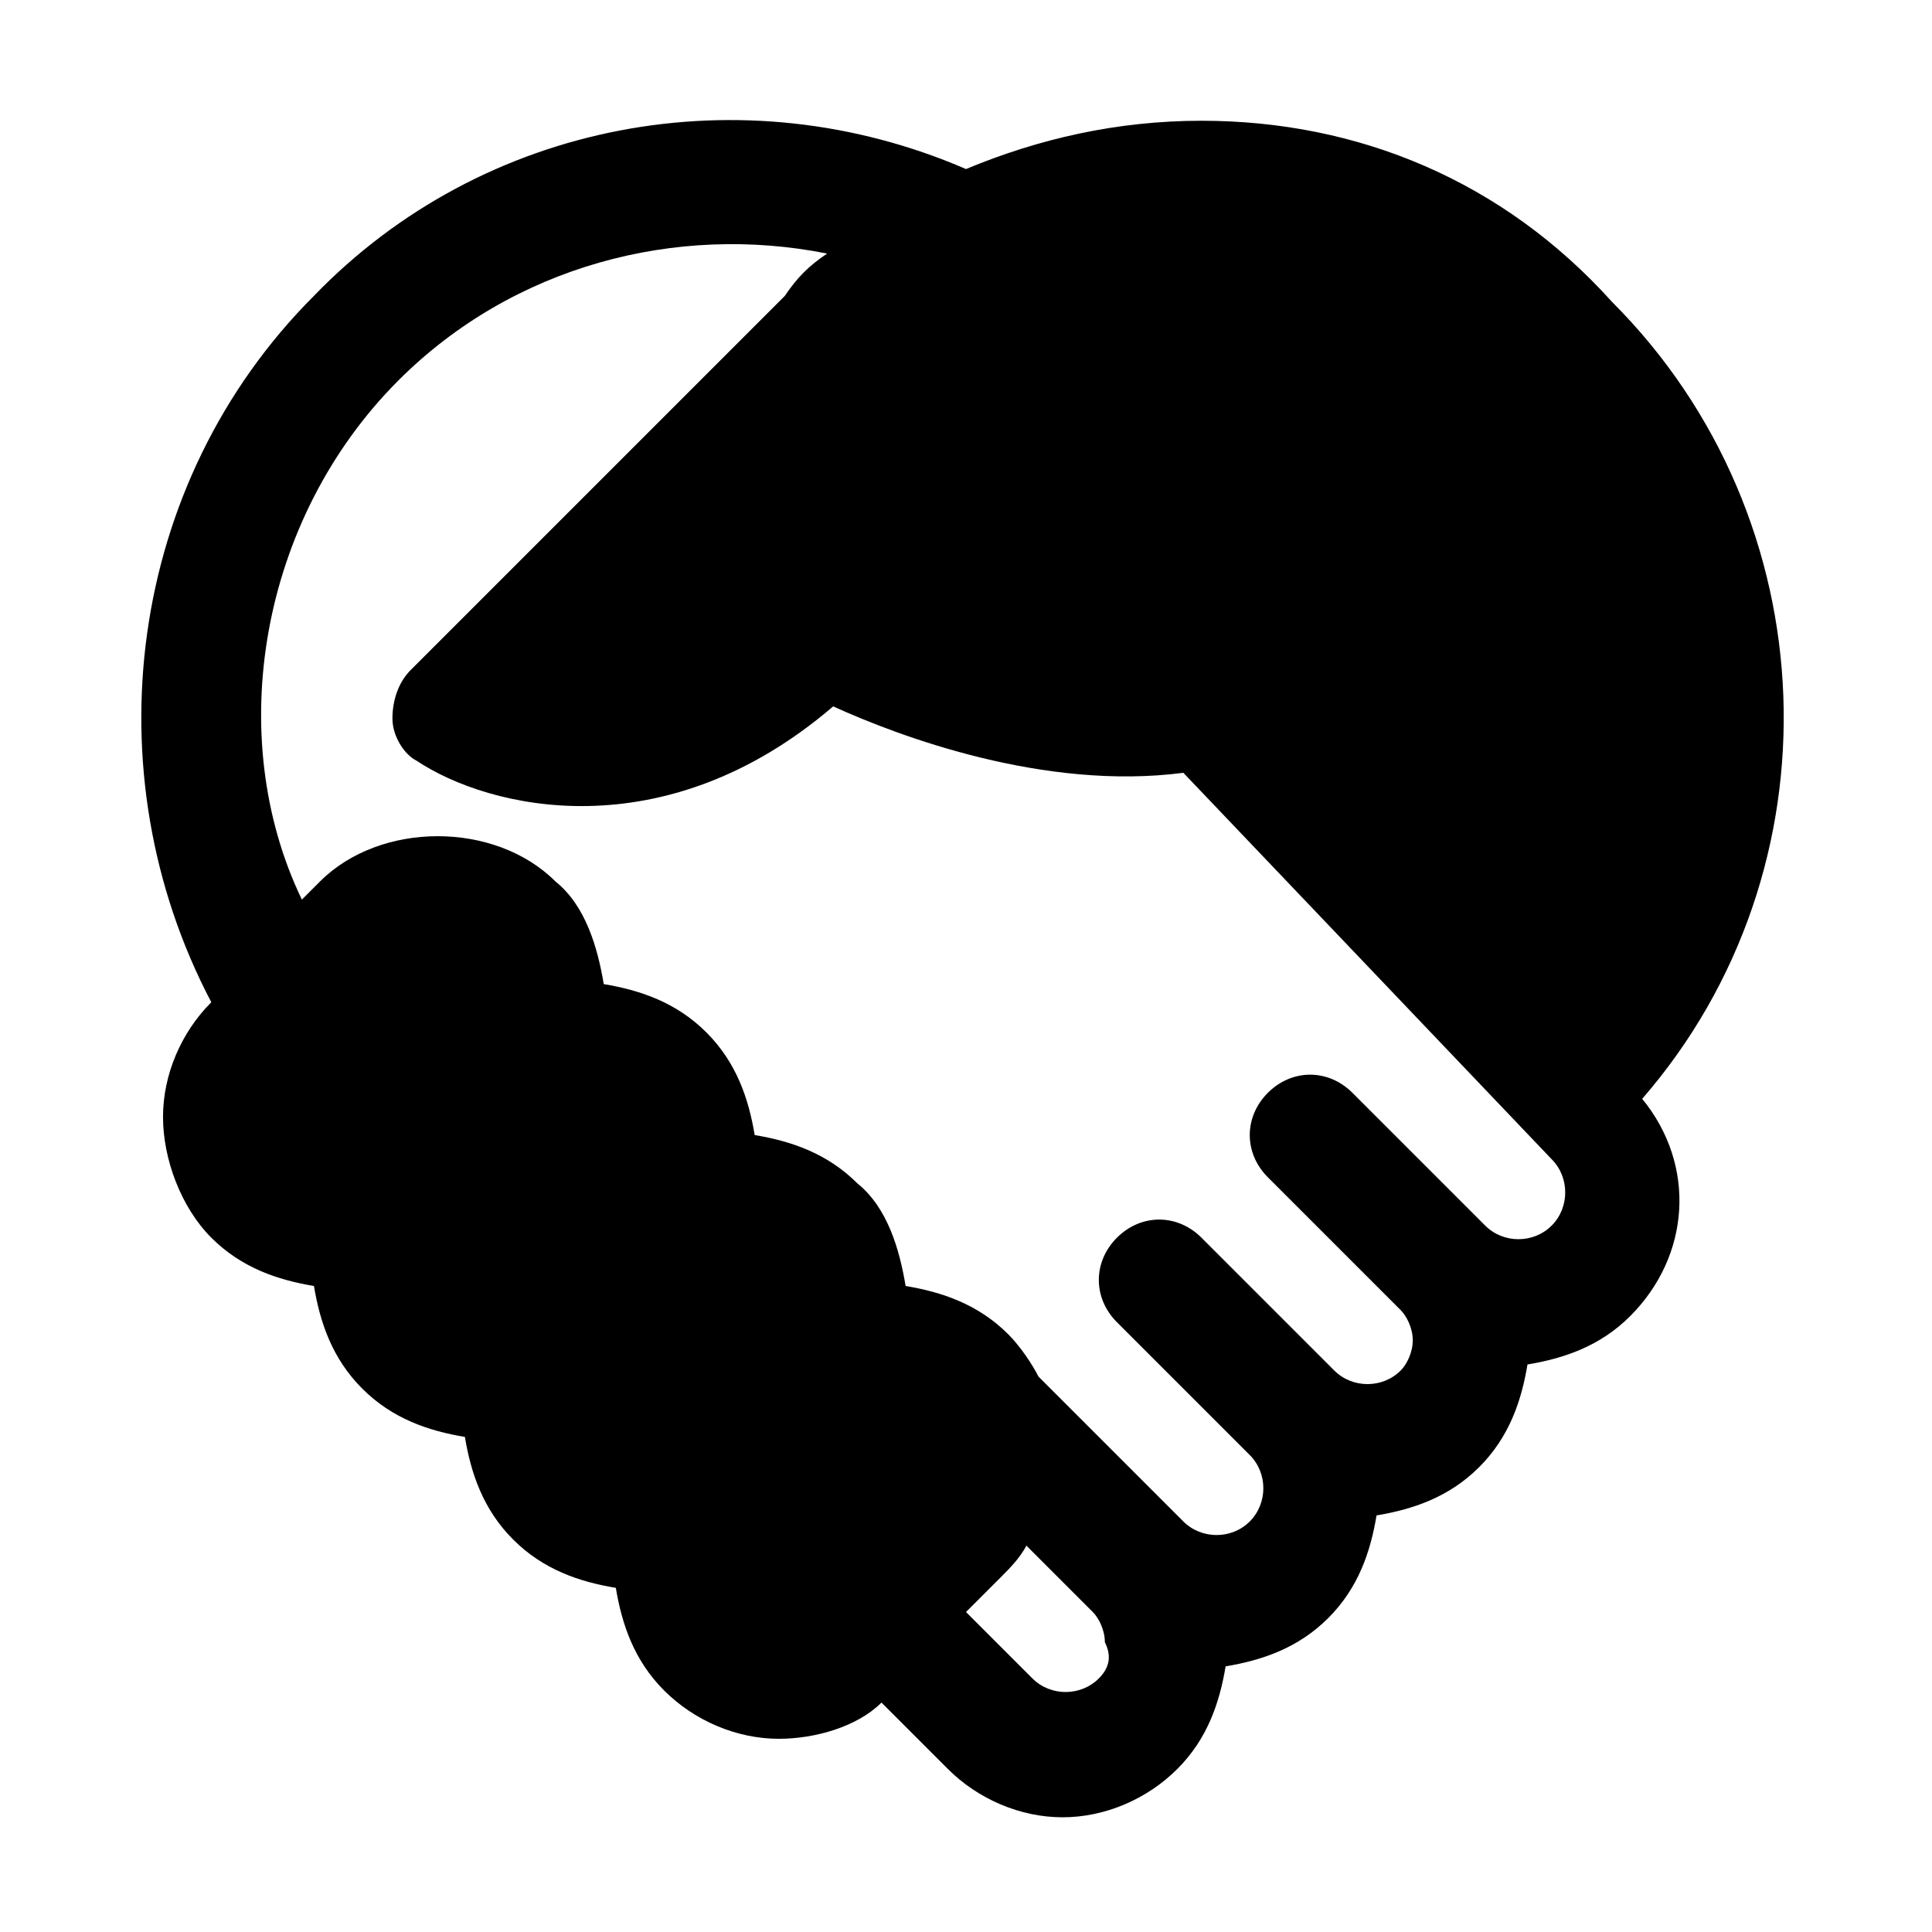 <?xml version="1.0" encoding="utf-8"?>
<!-- Generator: Adobe Illustrator 18.1.1, SVG Export Plug-In . SVG Version: 6.00 Build 0)  -->
<!DOCTYPE svg PUBLIC "-//W3C//DTD SVG 1.1//EN" "http://www.w3.org/Graphics/SVG/1.1/DTD/svg11.dtd">
<svg version="1.1" id="Layer_1" xmlns="http://www.w3.org/2000/svg" xmlns:xlink="http://www.w3.org/1999/xlink" x="0px" y="0px"
	 width="32px" height="32px" viewBox="0 0 32 32" enable-background="new 0 0 32 32" xml:space="preserve">
<path d="M3.5,16.6c-0.5,0.5-0.8,1.2-0.8,1.9S3,20,3.5,20.5C4,21,4.6,21.2,5.2,21.3C5.3,21.9,5.5,22.5,6,23c0.5,0.5,1.1,0.7,1.7,0.8
	C7.8,24.4,8,25,8.5,25.5c0.5,0.5,1.1,0.7,1.7,0.8c0.1,0.6,0.3,1.2,0.8,1.7c0.5,0.5,1.2,0.8,1.9,0.8c0.6,0,1.3-0.2,1.7-0.6l1.1,1.1
	c0.5,0.5,1.2,0.8,1.9,0.8s1.4-0.3,1.9-0.8c0.5-0.5,0.7-1.1,0.8-1.7c0.6-0.1,1.2-0.3,1.7-0.8c0.5-0.5,0.7-1.1,0.8-1.7
	c0.6-0.1,1.2-0.3,1.7-0.8c0.5-0.5,0.7-1.1,0.8-1.7c0.6-0.1,1.2-0.3,1.7-0.8c1-1,1.1-2.5,0.2-3.6c3.3-3.8,3.1-9.6-0.5-13.2
	C24.9,3,22.5,2,19.9,2c-1.4,0-2.7,0.3-3.9,0.8C12.3,1.2,8,2,5.2,4.9C2.1,8,1.5,12.8,3.5,16.6L3.5,16.6z M18.2,27.8
	c-0.3,0.3-0.8,0.3-1.1,0l-1.1-1.1l0.6-0.6c0.1-0.1,0.3-0.3,0.4-0.5l1.1,1.1c0.1,0.1,0.2,0.3,0.2,0.5C18.4,27.4,18.4,27.6,18.2,27.8z
	 M6.6,6.3c1.9-1.9,4.6-2.6,7.1-2.1c-0.3,0.2-0.5,0.4-0.7,0.7l-6.2,6.2c-0.2,0.2-0.3,0.5-0.3,0.8c0,0.3,0.2,0.6,0.4,0.7
	c1.2,0.8,4.1,1.5,6.9-0.9c1.1,0.5,3.5,1.4,5.8,1.1l6.1,6.4c0.3,0.3,0.3,0.8,0,1.1c-0.3,0.3-0.8,0.3-1.1,0l-2.2-2.2
	c-0.4-0.4-1-0.4-1.4,0s-0.4,1,0,1.4l2.2,2.2c0.1,0.1,0.2,0.3,0.2,0.5s-0.1,0.4-0.2,0.5c-0.3,0.3-0.8,0.3-1.1,0l-2.2-2.2
	c-0.4-0.4-1-0.4-1.4,0s-0.4,1,0,1.4l2.2,2.2c0.3,0.3,0.3,0.8,0,1.1s-0.8,0.3-1.1,0l-2.2-2.2c0,0,0,0,0,0l-0.2-0.2
	c-0.1-0.2-0.3-0.5-0.5-0.7c-0.5-0.5-1.1-0.7-1.7-0.8c-0.1-0.6-0.3-1.3-0.8-1.7c-0.5-0.5-1.1-0.7-1.7-0.8c-0.1-0.6-0.3-1.2-0.8-1.7
	c-0.5-0.5-1.1-0.7-1.7-0.8c-0.1-0.6-0.3-1.3-0.8-1.7c-1-1-2.9-1-3.9,0l-0.3,0.3C3.7,12.2,4.3,8.6,6.6,6.3z"/>
</svg>
